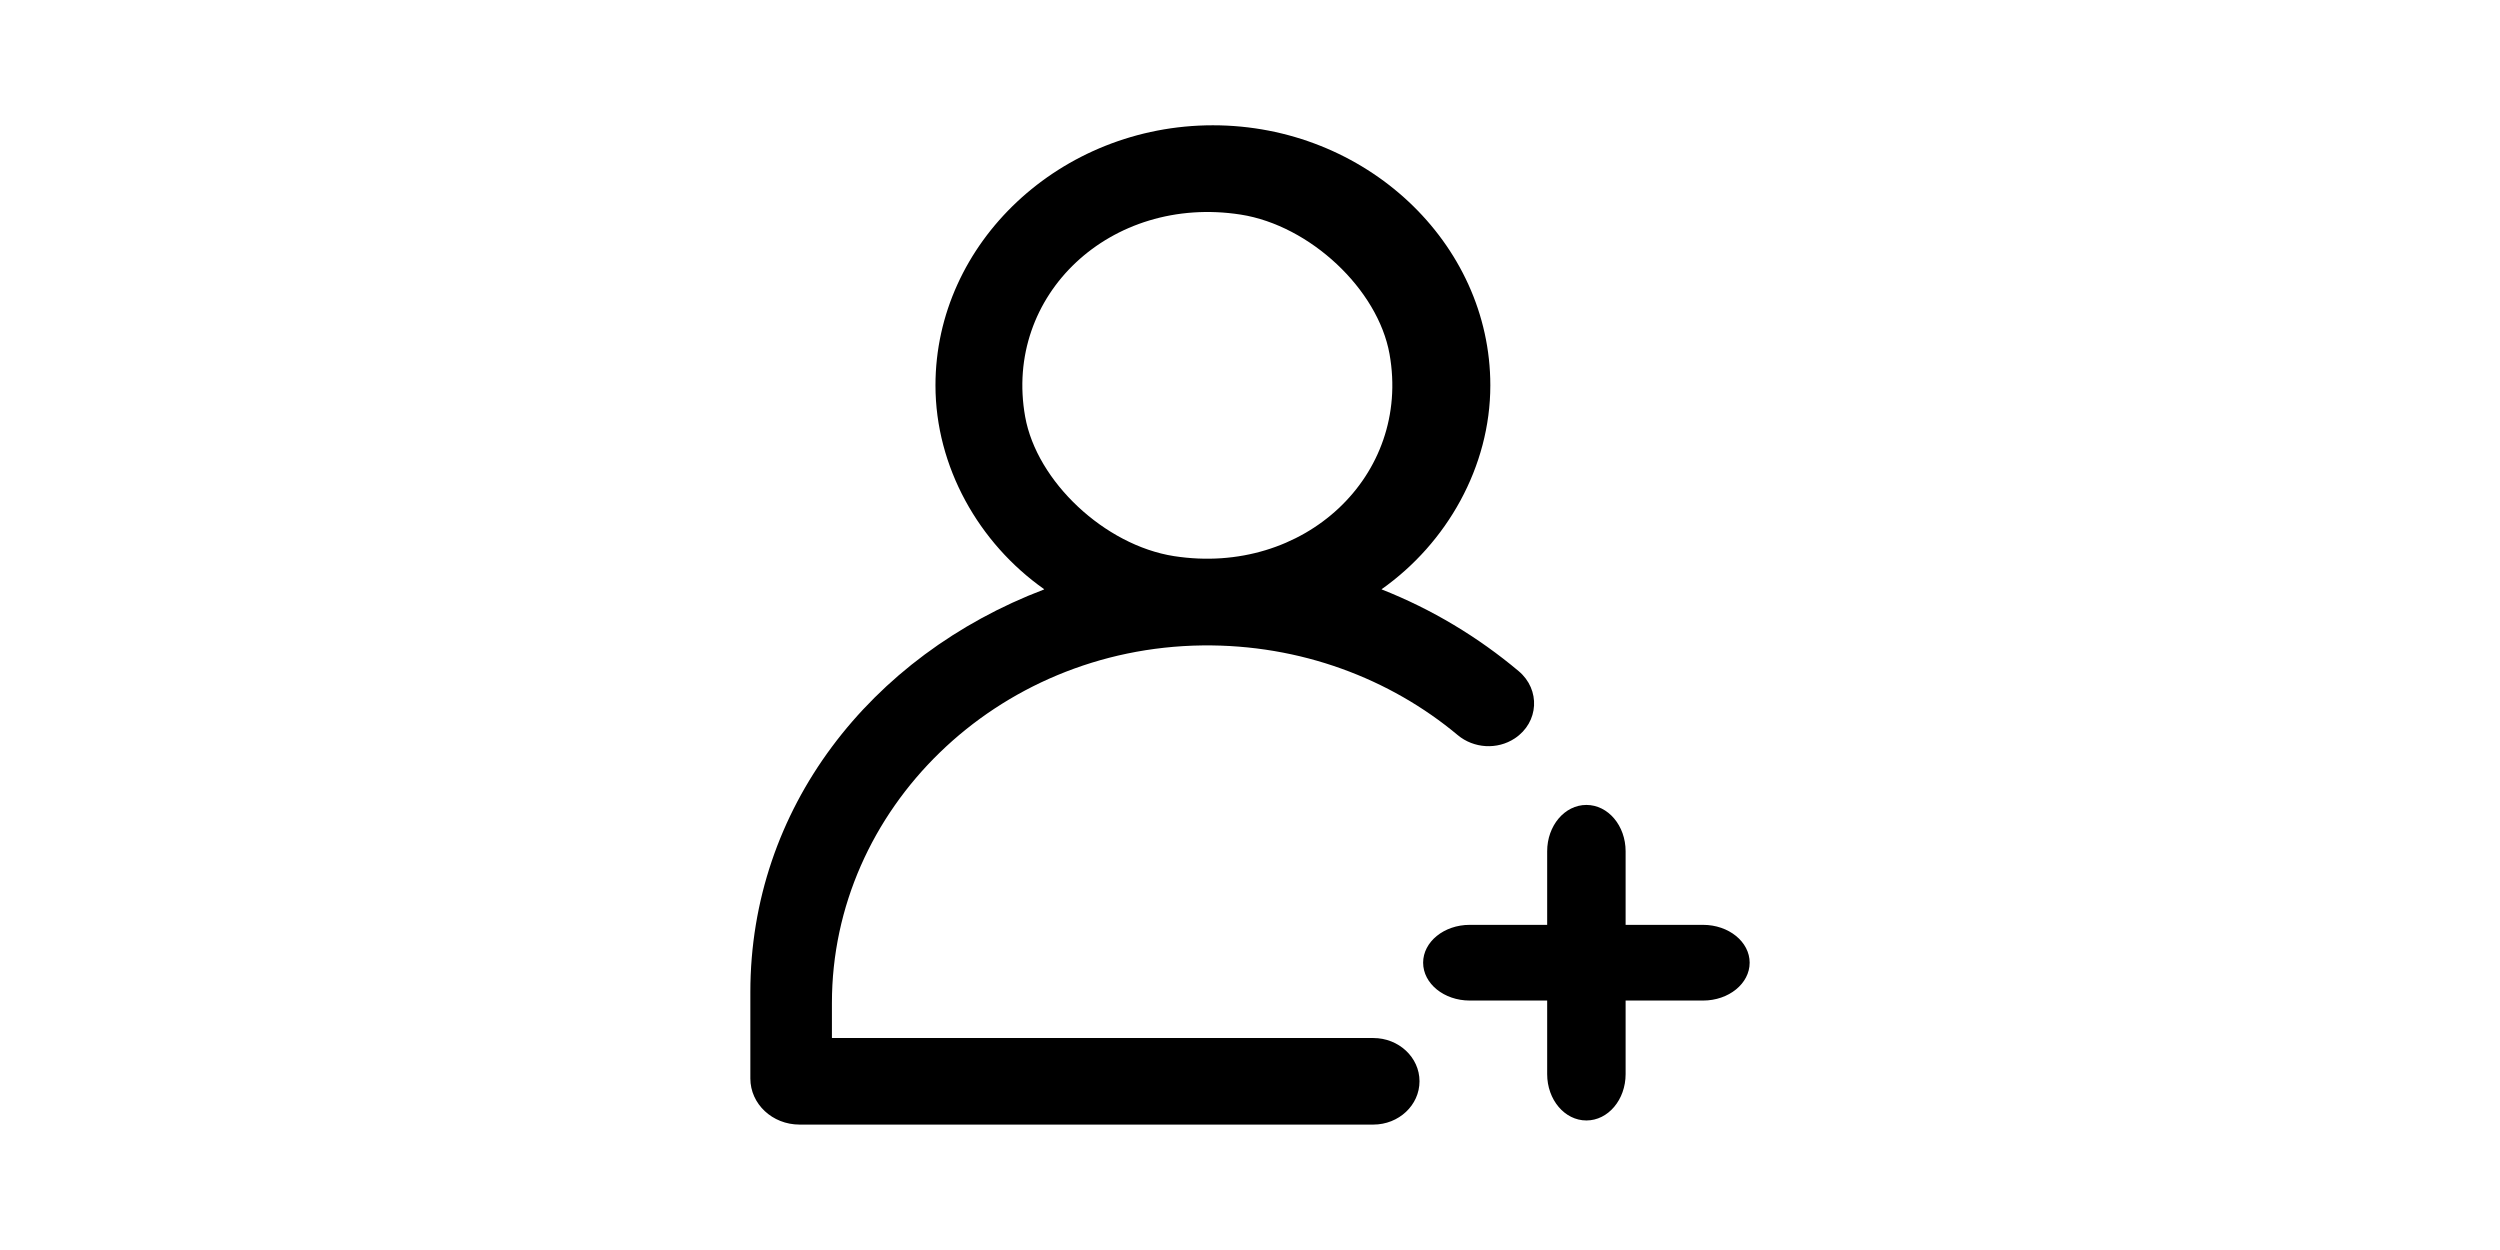 <?xml version="1.0" standalone="no"?><!DOCTYPE svg PUBLIC "-//W3C//DTD SVG 1.1//EN" "http://www.w3.org/Graphics/SVG/1.1/DTD/svg11.dtd"><svg class="icon" height="512" viewBox="0 0 1024 1024" version="1.1" xmlns="http://www.w3.org/2000/svg"><path d="M612.998 850.349H169.712c-0.102 0-0.205-0.102-0.205-0.205v-28.55c0-158.507 134.459-290.817 303.506-292.864 80.328-0.921 153.8 27.219 209.159 73.472 13.098 10.949 32.438 12.177 46.764 2.661 19.749-13.098 21.182-39.908 3.172-55.053-33.257-27.936-71.118-50.755-112.152-66.923-0.102 0-0.205-0.205 0-0.307 53.313-37.657 88.923-100.179 88.923-166.898 0-116.961-102.533-213.048-227.271-213.048s-227.271 96.086-227.271 213.048c0 66.718 35.508 129.241 88.923 166.898 0.102 0.102 0.102 0.205 0 0.307C200.615 537.224 102.687 662.474 102.687 812.692v70.811c0 20.875 18.01 37.759 40.317 37.759H612.998c20.875 0 37.861-15.861 37.861-35.508 0-19.545-16.987-35.406-37.861-35.406zM327.809 341.367c-17.805-99.77 70.095-182.144 176.619-165.567 56.69 8.903 112.357 61.09 121.873 114.198 17.805 99.77-70.095 182.144-176.619 165.567-56.69-8.903-112.357-61.09-121.873-114.198zM883.145 757.639h-63.444v-60.271c0-20.977-14.326-37.964-32.131-37.964s-32.131 16.987-32.131 37.964v60.271h-63.444c-21.08 0-38.168 13.917-38.168 31.005 0 17.089 17.089 31.005 38.168 31.005h63.444v60.271c0 20.977 14.326 37.964 32.131 37.964s32.131-16.987 32.131-37.964V819.65h63.444c21.08 0 38.168-13.917 38.168-31.005 0-17.089-17.089-31.005-38.168-31.005z" /></svg>
